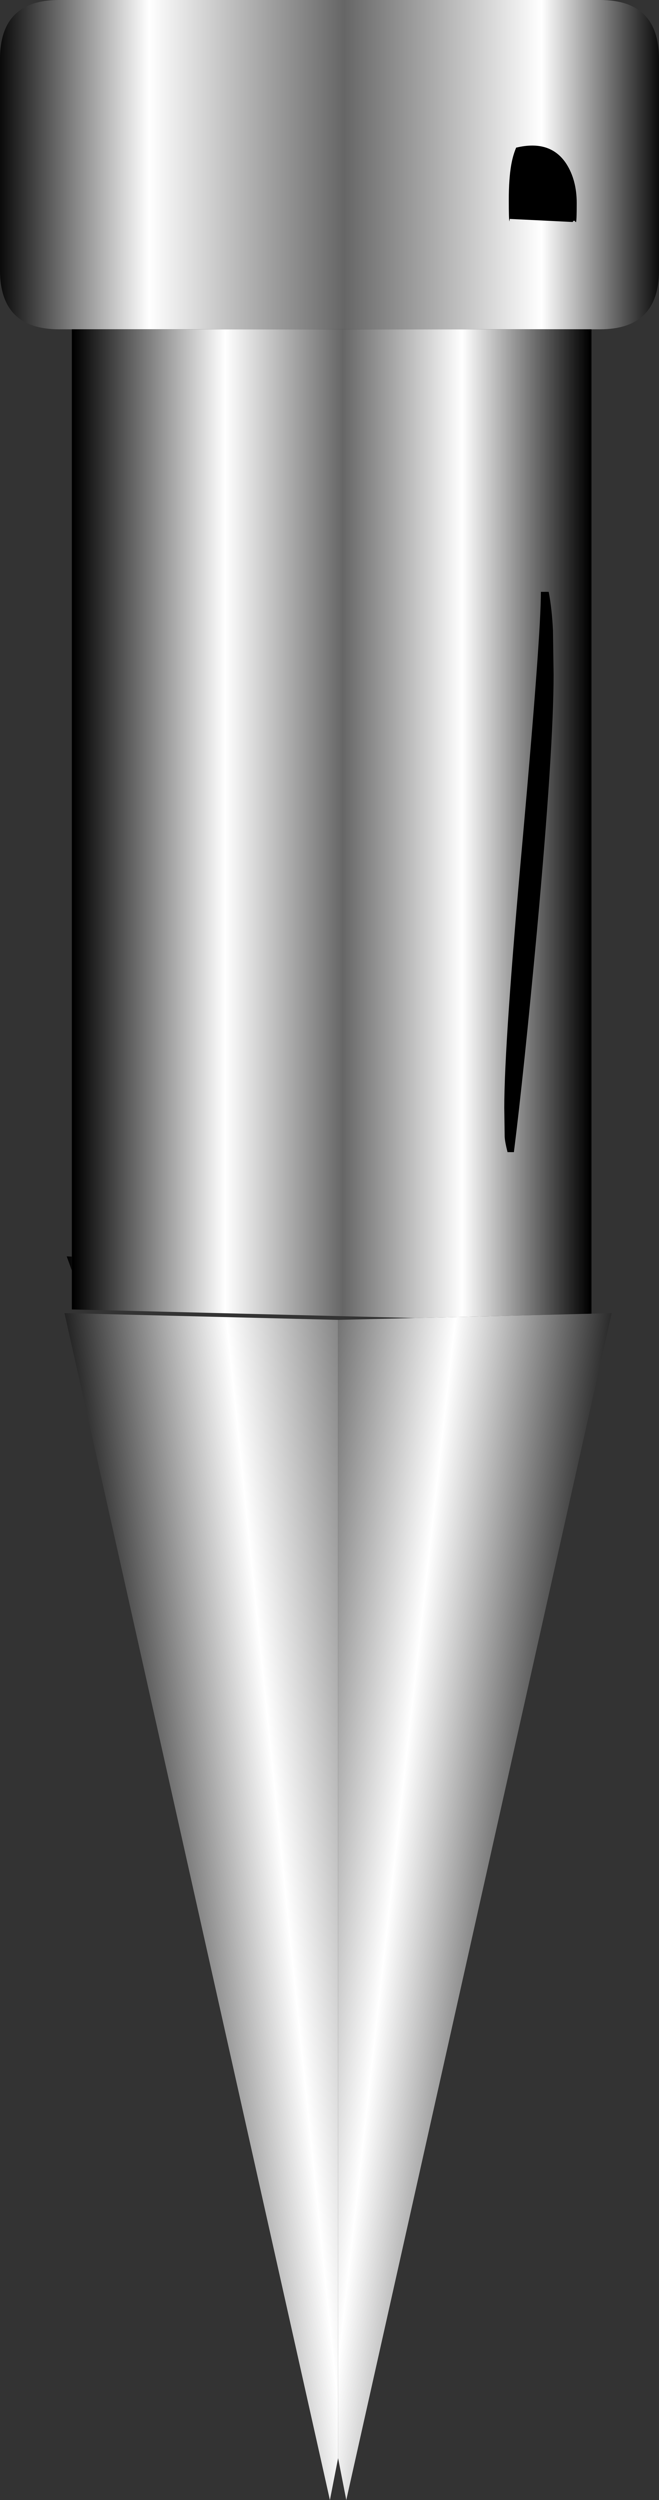 <?xml version="1.0" encoding="UTF-8" standalone="no"?>
<svg xmlns:xlink="http://www.w3.org/1999/xlink" height="610.4px" width="161.0px" xmlns="http://www.w3.org/2000/svg">
  <rect width="100%" height="100%" fill="#333333" stroke="none"/>
  <g transform="matrix(1, 0, 0, 1, 80.5, 53.45)">
    <path d="M-62.95 256.75 L-64.2 253.3 -62.95 253.35 -62.95 256.75" fill="url(#gradient0)" fill-rule="evenodd" stroke="none"/>
    <path d="M-62.95 26.95 L-66.1 26.95 Q-80.5 26.95 -80.5 12.55 L-80.5 -39.05 Q-80.5 -53.45 -66.1 -53.45 L66.1 -53.45 Q80.5 -53.45 80.5 -39.05 L80.5 12.55 Q80.5 26.95 66.1 26.95 L64.0 26.95 -62.95 26.95" fill="url(#gradient1)" fill-rule="evenodd" stroke="none"/>
    <path d="M-62.95 26.95 L64.0 26.95 64.0 267.3 21.0 268.35 -62.95 266.25 -62.95 256.75 -62.95 253.35 -62.95 26.95" fill="url(#gradient2)" fill-rule="evenodd" stroke="none"/>
    <path d="M2.1 546.7 L0.1 556.95 -64.75 267.15 2.1 268.8 2.1 546.7" fill="url(#gradient3)" fill-rule="evenodd" stroke="none"/>
    <path d="M64.0 267.3 L68.95 267.15 4.1 556.95 2.1 546.7 2.1 268.8 21.0 268.35 64.0 267.3" fill="url(#gradient4)" fill-rule="evenodd" stroke="none"/>
    <path d="M53.55 91.05 Q54.35 95.2 54.6 100.55 L54.75 111.2 Q54.75 129.35 50.65 174.2 47.45 208.7 45.05 227.85 L43.5 227.85 Q42.9 225.55 42.8 224.15 L42.7 217.0 Q42.7 201.2 47.2 151.4 51.65 101.6 51.65 91.05 L53.55 91.05" fill="#000000" fill-rule="evenodd" stroke="none"/>
    <path d="M44.4 -13.2 Q44.8 -15.5 45.6 -17.4 53.9 -19.4 57.8 -13.55 60.4 -9.55 60.4 -3.85 60.4 0.8 60.2 0.8 L59.9 0.5 Q59.65 0.3 59.4 0.75 L44.05 0.0 43.95 0.6 Q43.8 0.2 43.8 -4.65 43.8 -9.8 44.4 -13.2" fill="#000000" fill-rule="evenodd" stroke="none"/>
  </g>
  <defs>
    <linearGradient gradientTransform="matrix(0.078, 0.0, 0.0, 0.108, -0.65, 341.75)" gradientUnits="userSpaceOnUse" id="gradient0" spreadMethod="pad" x1="-819.2" x2="819.2">
      <stop offset="0.0" stop-color="#000000"/>
      <stop offset="0.388" stop-color="#ffffff"/>
      <stop offset="0.522" stop-color="#666666"/>
      <stop offset="0.635" stop-color="#ffffff"/>
      <stop offset="1.0" stop-color="#000000"/>
    </linearGradient>
    <linearGradient gradientTransform="matrix(0.1, 0.0, 0.0, 0.049, 0.0, -13.25)" gradientUnits="userSpaceOnUse" id="gradient1" spreadMethod="pad" x1="-819.2" x2="819.2">
      <stop offset="0.0" stop-color="#000000"/>
      <stop offset="0.231" stop-color="#ffffff"/>
      <stop offset="0.522" stop-color="#666666"/>
      <stop offset="0.816" stop-color="#ffffff"/>
      <stop offset="1.0" stop-color="#000000"/>
    </linearGradient>
    <linearGradient gradientTransform="matrix(0.077, 0.0, 0.0, 0.152, 0.5, 149.7)" gradientUnits="userSpaceOnUse" id="gradient2" spreadMethod="pad" x1="-819.2" x2="819.2">
      <stop offset="0.0" stop-color="#000000"/>
      <stop offset="0.294" stop-color="#ffffff"/>
      <stop offset="0.522" stop-color="#666666"/>
      <stop offset="0.753" stop-color="#ffffff"/>
      <stop offset="1.0" stop-color="#000000"/>
    </linearGradient>
    <linearGradient gradientTransform="matrix(0.071, -0.007, 0.011, 0.107, -5.4, 332.85)" gradientUnits="userSpaceOnUse" id="gradient3" spreadMethod="pad" x1="-819.2" x2="819.2">
      <stop offset="0.0" stop-color="#000000"/>
      <stop offset="0.388" stop-color="#ffffff"/>
      <stop offset="0.682" stop-color="#666666"/>
      <stop offset="1.0" stop-color="#000000"/>
    </linearGradient>
    <linearGradient gradientTransform="matrix(-0.071, -0.008, -0.012, 0.107, 10.35, 332.95)" gradientUnits="userSpaceOnUse" id="gradient4" spreadMethod="pad" x1="-819.2" x2="819.2">
      <stop offset="0.0" stop-color="#000000"/>
      <stop offset="0.388" stop-color="#ffffff"/>
      <stop offset="0.655" stop-color="#666666"/>
      <stop offset="1.0" stop-color="#000000"/>
    </linearGradient>
  </defs>
</svg>

